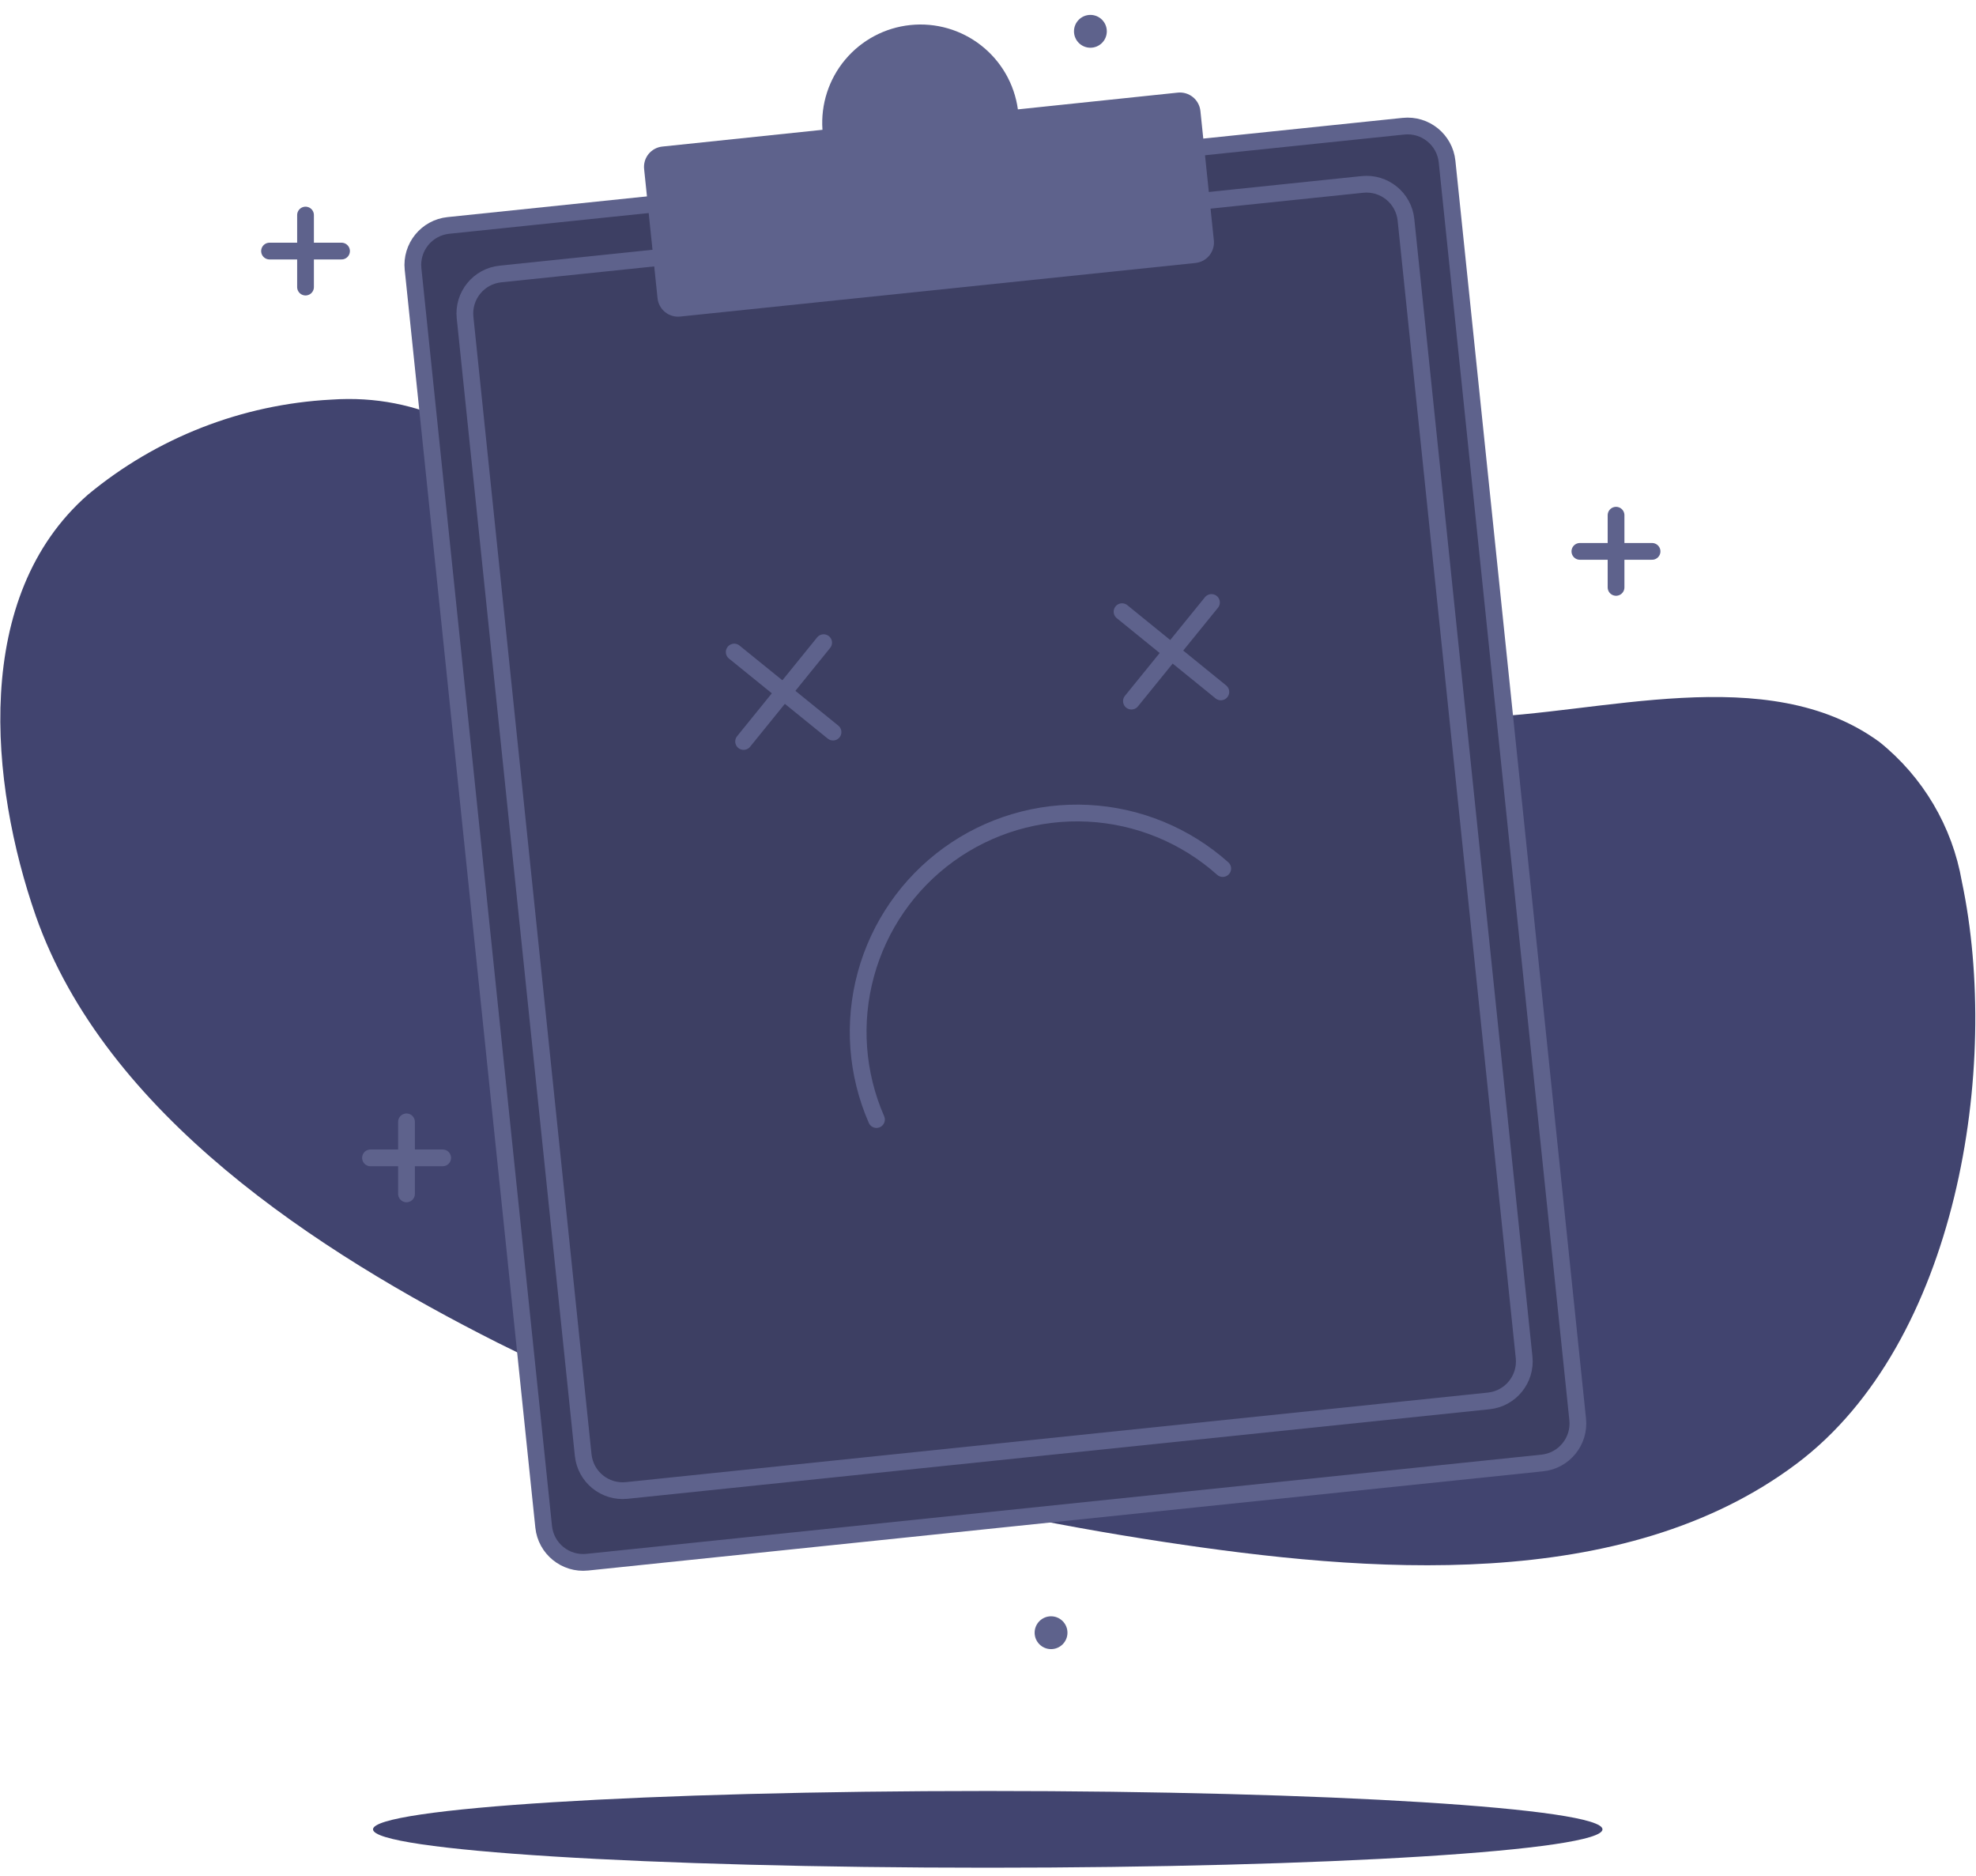 <svg width='118' height='112' viewBox='0 0 118 112' fill='none' xmlns='http://www.w3.org/2000/svg'>
<path d='M79.475 42.98C71.095 43.03 62.585 42.64 54.615 40.42C46.645 38.2 39.615 34.04 33.215 29.17C29.015 26 25.215 23.48 19.765 23.86C14.445 24.142 9.357 26.13 5.255 29.53C-1.675 35.59 -0.625 46.75 2.135 54.68C6.305 66.55 18.975 74.75 29.725 80.17C42.155 86.38 55.805 89.98 69.505 92.06C81.505 93.88 96.915 95.21 107.315 87.37C116.875 80.17 119.495 63.73 117.155 52.63C116.585 49.347 114.835 46.385 112.235 44.3C105.525 39.4 95.515 42.67 87.975 42.84C85.175 42.9 82.335 42.96 79.475 42.98Z' fill='#41446F'/>
<path d='M58.985 111.51C79.259 111.51 95.695 110.485 95.695 109.22C95.695 107.955 79.259 106.93 58.985 106.93C38.711 106.93 22.275 107.955 22.275 109.22C22.275 110.485 38.711 111.51 58.985 111.51Z' fill='#41446F'/>
<path d='M96.505 30.76V35.07' stroke='#5E628C' stroke-linecap='round' stroke-linejoin='round'/>
<path d='M94.345 32.92H98.655' stroke='#5E628C' stroke-linecap='round' stroke-linejoin='round'/>
<path d='M24.275 66.98V71.28' stroke='#5E628C' stroke-linecap='round' stroke-linejoin='round'/>
<path d='M22.125 69.13H26.435' stroke='#5E628C' stroke-linecap='round' stroke-linejoin='round'/>
<path d='M18.245 12.84V17.14' stroke='#5E628C' stroke-linecap='round' stroke-linejoin='round'/>
<path d='M16.095 14.99H20.395' stroke='#5E628C' stroke-linecap='round' stroke-linejoin='round'/>
<path d='M65.115 2.85C65.656 2.85 66.095 2.411 66.095 1.87C66.095 1.329 65.656 0.89 65.115 0.89C64.574 0.89 64.135 1.329 64.135 1.87C64.135 2.411 64.574 2.85 65.115 2.85Z' fill='#5E628C'/>
<path d='M62.765 98.46C63.306 98.46 63.745 98.021 63.745 97.48C63.745 96.939 63.306 96.5 62.765 96.5C62.224 96.5 61.785 96.939 61.785 97.48C61.785 98.021 62.224 98.46 62.765 98.46Z' fill='#5E628C'/>
<path d='M83.812 7.535L26.779 13.459C25.477 13.594 24.531 14.759 24.666 16.061L32.466 91.157C32.602 92.459 33.767 93.405 35.069 93.27L92.102 87.346C93.404 87.21 94.349 86.046 94.214 84.744L86.414 9.648C86.279 8.346 85.114 7.4 83.812 7.535Z' fill='#3D3F63' stroke='#5E628C' stroke-miterlimit='10'/>
<path d='M81.358 11.011L29.885 16.358C28.583 16.493 27.637 17.658 27.772 18.96L34.826 86.875C34.962 88.177 36.127 89.122 37.429 88.987L88.902 83.641C90.204 83.505 91.149 82.341 91.014 81.038L83.96 13.124C83.825 11.822 82.66 10.876 81.358 11.011Z' stroke='#5E628C' stroke-miterlimit='10'/>
<path d='M72.485 14.33L71.685 6.63C71.669 6.469 71.621 6.313 71.544 6.17C71.468 6.028 71.364 5.902 71.238 5.8C71.113 5.698 70.969 5.621 70.814 5.575C70.659 5.529 70.496 5.513 70.335 5.53L60.785 6.53C60.577 5.021 59.79 3.652 58.591 2.713C57.392 1.773 55.875 1.336 54.36 1.495C52.845 1.653 51.451 2.394 50.472 3.561C49.493 4.729 49.007 6.231 49.115 7.75L39.555 8.75C39.395 8.766 39.239 8.814 39.097 8.891C38.955 8.968 38.83 9.072 38.728 9.197C38.627 9.323 38.551 9.467 38.506 9.622C38.461 9.777 38.447 9.94 38.465 10.1L39.265 17.8C39.281 17.961 39.329 18.117 39.406 18.259C39.483 18.402 39.587 18.528 39.712 18.63C39.837 18.732 39.982 18.809 40.137 18.855C40.292 18.901 40.454 18.917 40.615 18.9L71.395 15.7C71.557 15.683 71.714 15.633 71.857 15.555C71.999 15.476 72.125 15.37 72.227 15.243C72.328 15.115 72.403 14.969 72.447 14.812C72.492 14.656 72.505 14.492 72.485 14.33Z' fill='#5E628C'/>
<path d='M52.34 66.842C51.146 64.11 50.922 61.052 51.706 58.175C52.489 55.298 54.233 52.776 56.647 51.026C59.061 49.277 62 48.405 64.978 48.556C67.956 48.707 70.792 49.871 73.017 51.856' stroke='#5E628C' stroke-linecap='round' stroke-linejoin='round'/>
<path d='M49.185 38.37L44.405 44.27' stroke='#5E628C' stroke-linecap='round' stroke-linejoin='round'/>
<path d='M43.845 38.93L49.745 43.71' stroke='#5E628C' stroke-linecap='round' stroke-linejoin='round'/>
<path d='M72.345 35.97L67.565 41.86' stroke='#5E628C' stroke-linecap='round' stroke-linejoin='round'/>
<path d='M67.005 36.52L72.905 41.31' stroke='#5E628C' stroke-linecap='round' stroke-linejoin='round'/>
</svg>
